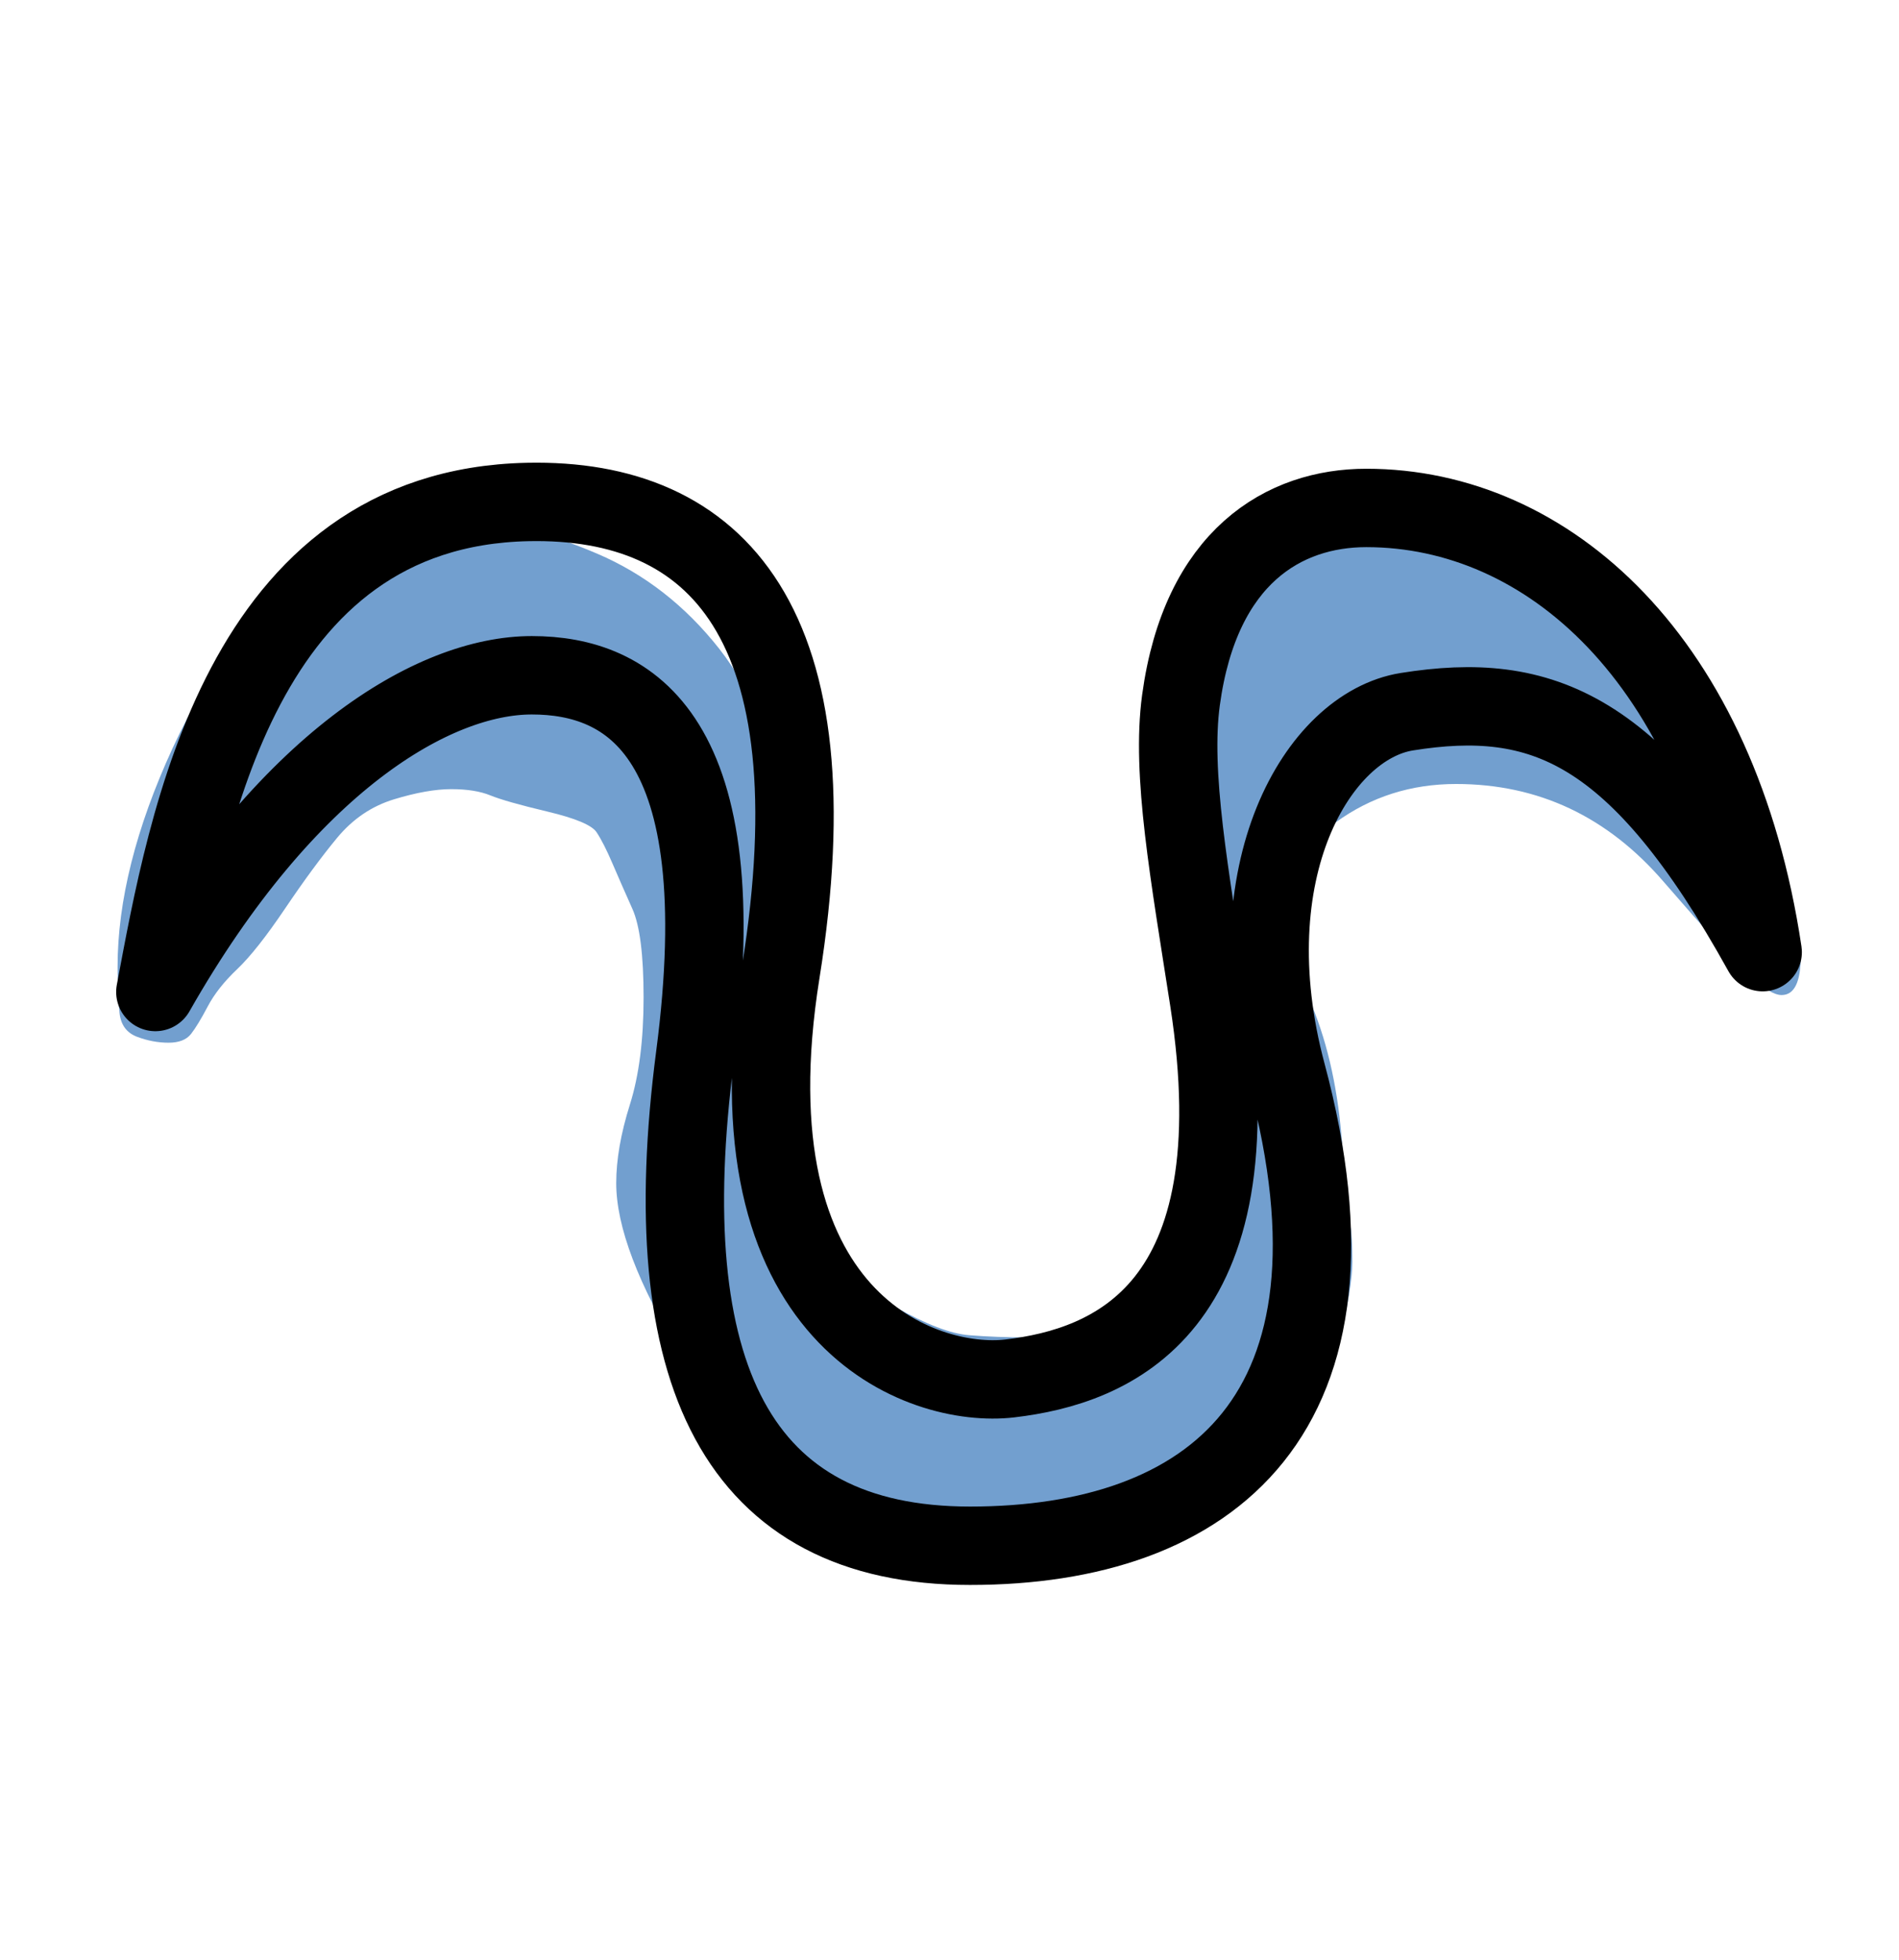 <?xml version="1.0" encoding="UTF-8" standalone="no"?>
<!-- Created with Inkscape (http://www.inkscape.org/) -->

<svg
   width="969"
   height="1000"
   viewBox="0 0 969 1000"
   version="1.1"
   id="svg1"
   inkscape:version="1.3.2 (091e20e, 2023-11-25, custom)"
   sodipodi:docname="EF_new.svg"
   xml:space="preserve"
   xmlns:inkscape="http://www.inkscape.org/namespaces/inkscape"
   xmlns:sodipodi="http://sodipodi.sourceforge.net/DTD/sodipodi-0.dtd"
   xmlns="http://www.w3.org/2000/svg"
   xmlns:svg="http://www.w3.org/2000/svg"><sodipodi:namedview
     id="namedview1"
     pagecolor="#ffffff"
     bordercolor="#666666"
     borderopacity="1.0"
     inkscape:showpageshadow="2"
     inkscape:pageopacity="0.0"
     inkscape:pagecheckerboard="0"
     inkscape:deskcolor="#d1d1d1"
     inkscape:document-units="px"
     showguides="true"
     inkscape:zoom="0.98394781"
     inkscape:cx="415.1643"
     inkscape:cy="458.8658"
     inkscape:window-width="1680"
     inkscape:window-height="998"
     inkscape:window-x="-8"
     inkscape:window-y="-8"
     inkscape:window-maximized="1"
     inkscape:current-layer="layer1"><sodipodi:guide
       position="68.99,750"
       orientation="0,1"
       id="guide1"
       inkscape:locked="false"
       inkscape:label=""
       inkscape:color="rgb(0,134,229)" /><sodipodi:guide
       position="-40.244,200"
       orientation="0,1"
       id="guide2"
       inkscape:locked="false"
       inkscape:label=""
       inkscape:color="rgb(0,134,229)" /></sodipodi:namedview><defs
     id="defs1" /><g
     inkscape:label="Layer 1"
     inkscape:groupmode="layer"
     id="layer1"><path
       fill="currentColor"
       d="m 867,340 q 15,21 33.44,74.214 18.44,53.215 18.44,73.342 0,20.126 -9.779,20.126 -5.829,0 -16.965,-10.341 Q 881,487 849,450 q -43,-50 -106,-50 -34.5,0 -61.44,19.593 -26.94,19.594 -26.94,39.795 0,20.201 13.19,49.906 13.19,29.706 16.69,70.206 3.5,40.5 4.533,45.9 1.033,5.399 1.033,18.399 0,13 -7.033,42.601 Q 676,716 647.5,742 q -28.5,26 -49,26 -20.5,0 -30.125,4.583 -9.625,4.584 -21.333,4.584 -123.466,0 -172.042,-38.167 -9.883,-7.059 -27,-47 -33.562,-55.043 -33.562,-88.352 0,-17.961 6.981,-40.105 6.981,-22.144 6.981,-54.602 0,-32.457 -5.7,-45.199 Q 317,451 312.5,440.5 q -4.5,-10.5 -8.104,-15.905 -3.604,-5.406 -25,-10.5 -21.396,-5.095 -29.186,-8.279 -7.79,-3.184 -19.948,-3.184 -12.157,0 -29.21,5.184 -17.053,5.185 -29.053,19.685 -12,14.5 -26.5,36 -14.5,21.5 -24.5,31 -10,9.5 -15,19 -5,9.5 -8.5,14 -3.5,4.5 -11.5,4.5 -8,-3e-5 -16,-3 -8,-3 -9,-12.111 -1,-9.111 -1,-23.556 0,-50.556 28,-111.444 28,-60.888 75,-99.889 20.483,-16.387 32.242,-17.693 11.758,-1.307 23.258,-1.307 11.5,0 23.5,4 26.5,0 62.75,15.5 36.25,15.5 62.25,48.5 26,33 45,104 1.333,1.333 1.333,5.777 0,4.445 -8.666,129.056 0,66.987 26.333,81.167 3,3 26.218,16.06 23.217,13.06 37.317,14.182 14.102,1.122 29.919,1.122 15.818,0 47.183,-8.182 31.363,-8.182 38.155,-14.219 6.791,-6.037 6.791,-38.125 0,-32.088 -5.291,-47.463 -5.292,-15.375 -6.292,-36.375 -1,-21 -2,-30 -11,-49 -11,-96.5 0,-47.5 12,-76 12,-28.5 25.5,-39.5 13.5,-11 48.565,-21.064 35.063,-10.063 51.281,-10.063 16.219,0 21.154,0.628 27.5,3.5 68.5,32.5 33,21 48,42 z"
       id="path1"
       style="fill:#729fcf"
       sodipodi:insensitive="true" /><path
       style="fill:none;stroke:#000000;stroke-width:40;stroke-linecap:round;stroke-linejoin:round;stroke-dasharray:none;stroke-opacity:1"
       d="m 79.272,506.124 c 16.261,-86.387 43.595,-246.93 190.051,-250.013 96.55,-2.033 157.529,61.995 129.072,239.85 -28.457,177.855 72.465,212.553 116.876,207.328 51.832,-6.098 126.153,-34.977 101.631,-193.1 -9.954,-64.189 -19.37,-115.653 -14.288,-152.985 10.002,-73.47 52.796,-98.044 94.577,-98.044 92.485,0 179.888,77.24 202.247,226.638 -63.841,-115.247 -112.909,-133.643 -181.576,-122.677 -45.446,7.258 -89.031,81.304 -61.323,184.672 46.557,173.687 -38.62,240.866 -161.594,240.866 -118.909,0 -161.435,-87.608 -140.251,-250.013 21.343,-163.627 -33.538,-194.116 -83.338,-194.116 -49.799,0 -125.007,43.702 -192.083,161.594 z"
       id="path4"
       sodipodi:nodetypes="csssssscsssssc" /></g></svg>
